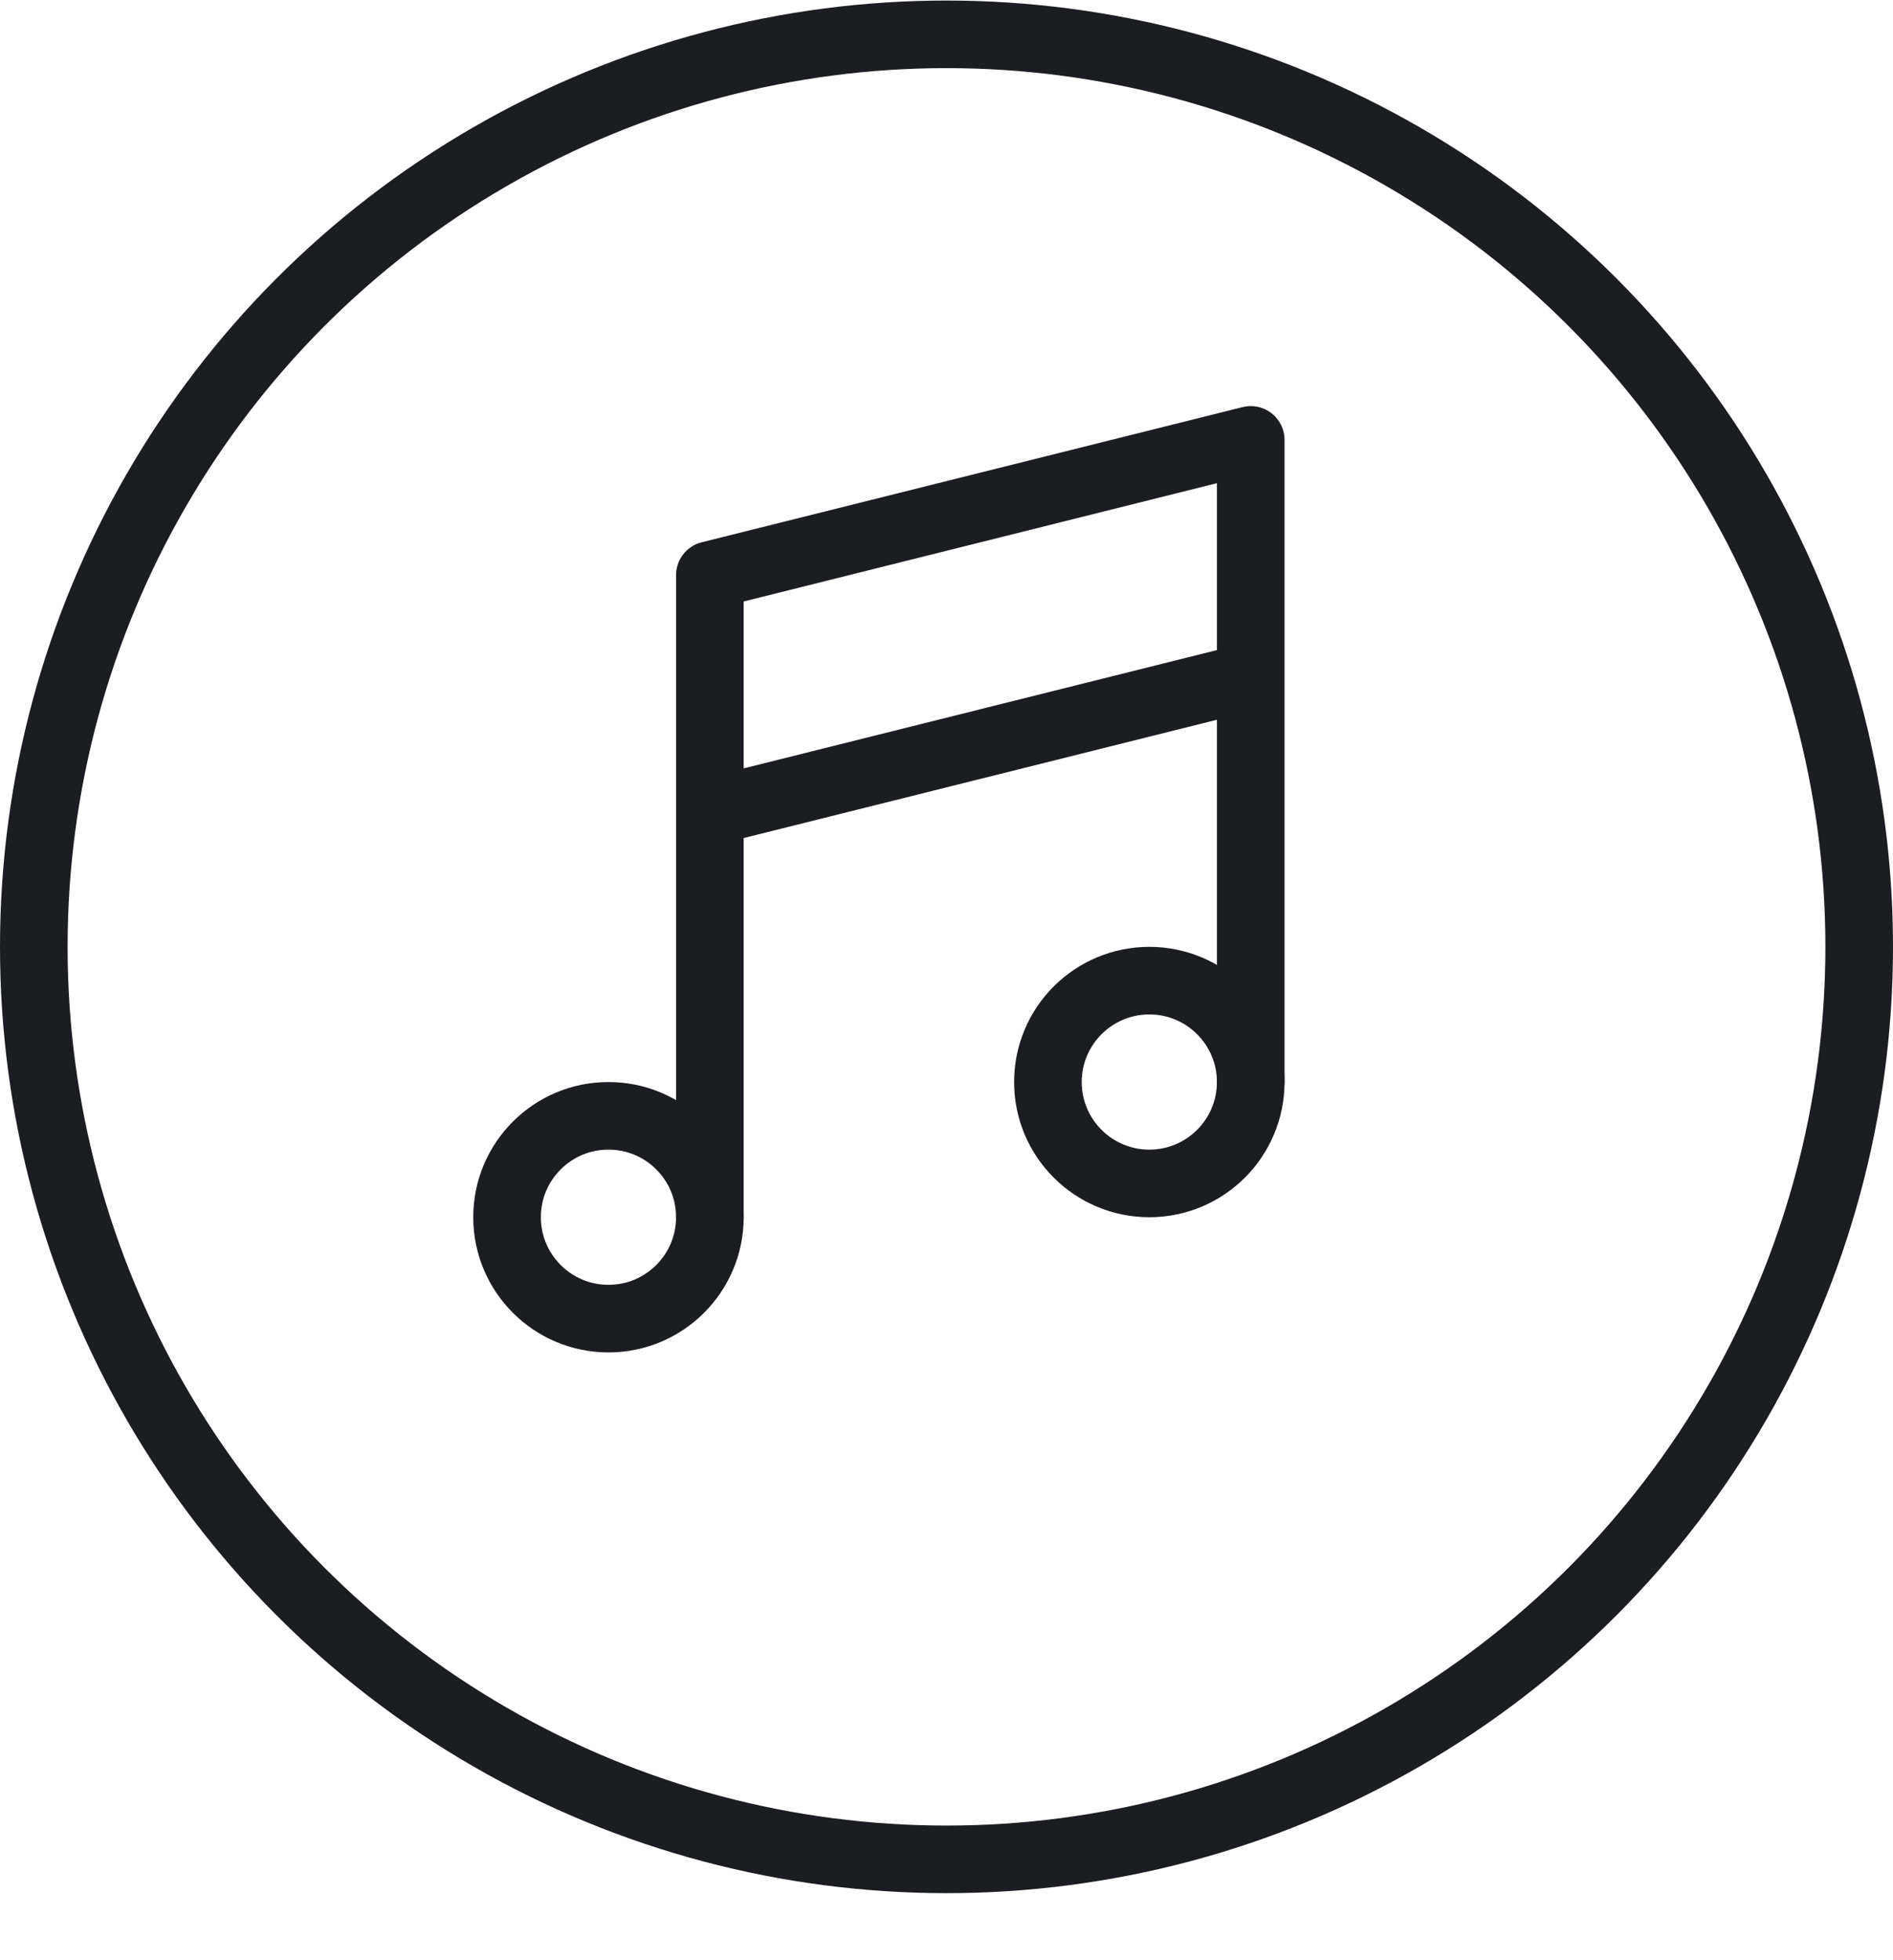 <svg width="28" height="29" viewBox="0 0 28 29" fill="none" xmlns="http://www.w3.org/2000/svg">
<circle cx="14" cy="14.008" r="13.5" stroke="#1B1D21"/>
<path d="M9 19.508C9.828 19.508 10.5 18.836 10.5 18.008C10.5 17.179 9.828 16.508 9 16.508C8.172 16.508 7.5 17.179 7.5 18.008C7.5 18.836 8.172 19.508 9 19.508Z" stroke="#1B1D21" stroke-miterlimit="10"/>
<path d="M17 17.508C17.828 17.508 18.5 16.836 18.5 16.008C18.5 15.179 17.828 14.508 17 14.508C16.172 14.508 15.5 15.179 15.5 16.008C15.5 16.836 16.172 17.508 17 17.508Z" stroke="#1B1D21" stroke-miterlimit="10"/>
<path d="M18.5 16.008V6.508L10.5 8.508V18.008M18.5 10.008L10.5 12.008" stroke="#1B1D21" stroke-miterlimit="10" stroke-linecap="round" stroke-linejoin="round"/>
</svg>
